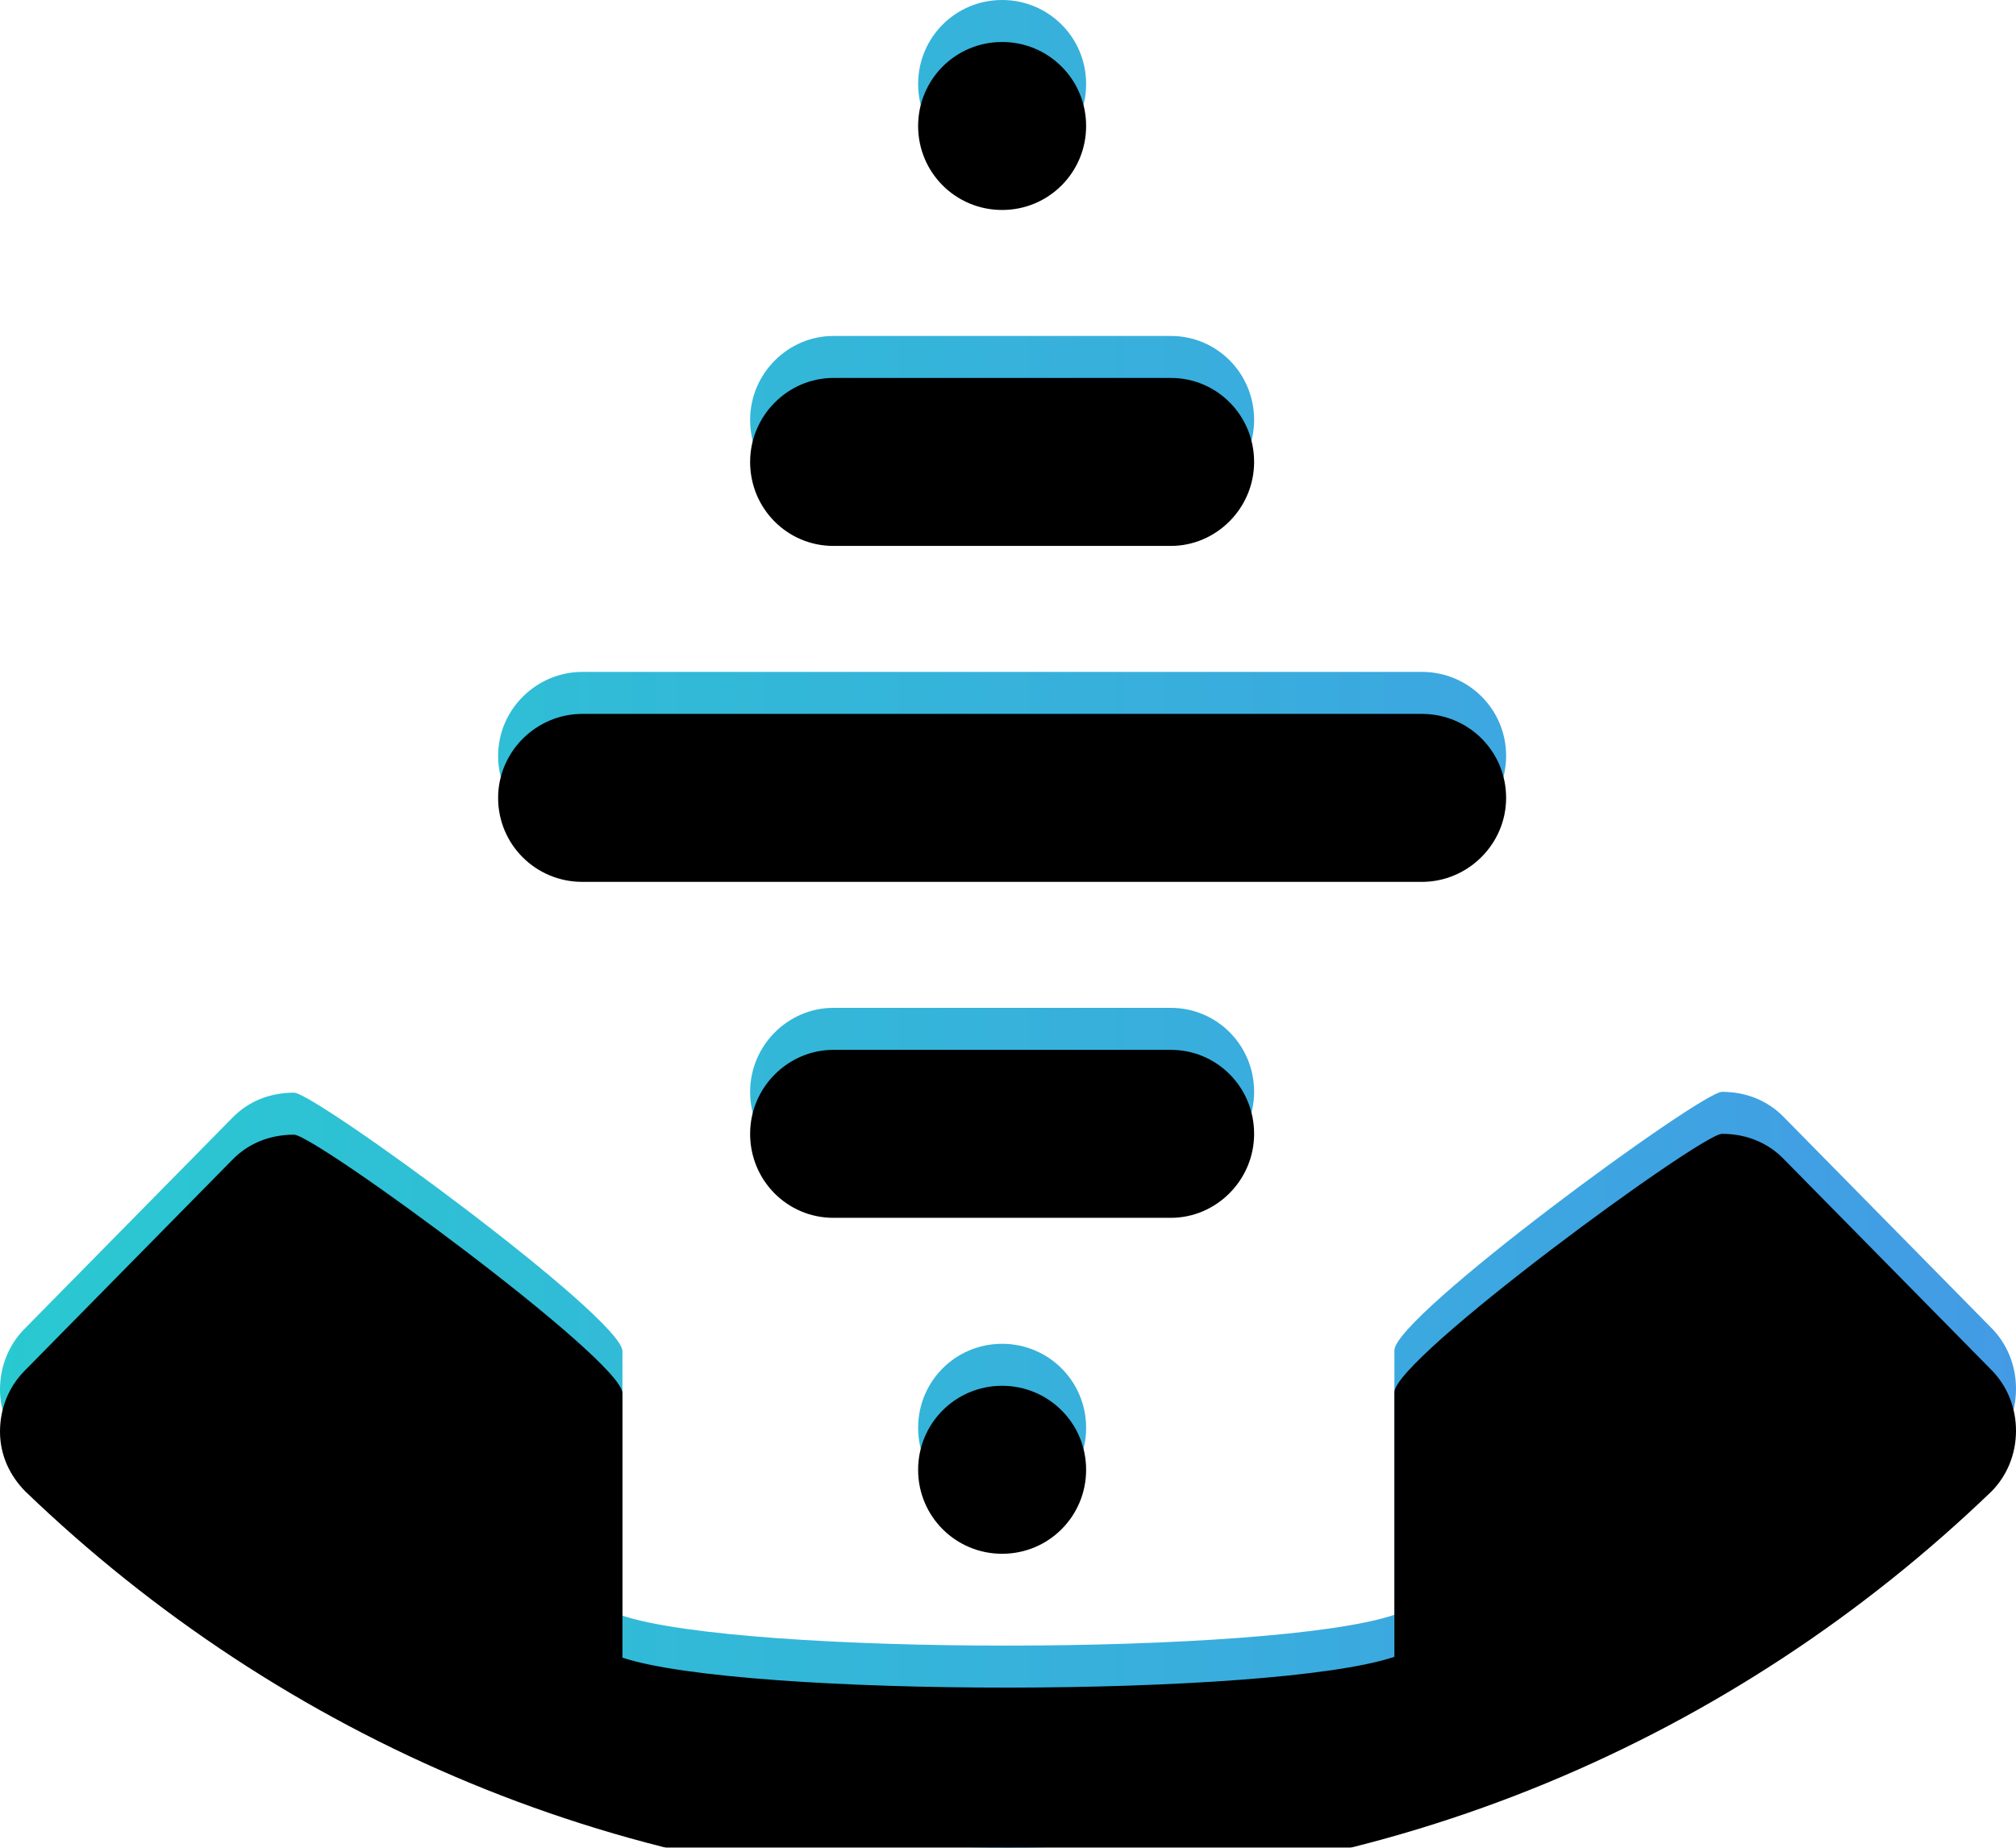 <?xml version="1.0" encoding="UTF-8"?>
<svg width="24px" height="22px" viewBox="0 0 24 22" version="1.1" xmlns="http://www.w3.org/2000/svg" xmlns:xlink="http://www.w3.org/1999/xlink">
    <!-- Generator: Sketch 47.1 (45422) - http://www.bohemiancoding.com/sketch -->
    <title>Combined Shape</title>
    <desc>Created with Sketch.</desc>
    <defs>
        <linearGradient x1="50%" y1="100%" x2="50%" y2="0%" id="linearGradient-1">
            <stop stop-color="#439BE5" offset="0%"></stop>
            <stop stop-color="#29C9D1" offset="100%"></stop>
        </linearGradient>
        <path d="M6.455,-1 C6.739,-1 6.993,-0.89 7.176,-0.71 L9.695,1.77 C9.878,1.95 9.99,2.2 9.99,2.5 C9.99,2.75 7.308,6.41 6.912,6.41 L3.763,6.41 C3.286,7.86 3.286,14.15 3.773,15.6 L6.922,15.6 C7.328,15.6 10,19.25 10,19.5 C10,19.8 9.888,20.05 9.705,20.23 L7.186,22.71 C7.003,22.89 6.749,23 6.465,23 C6.181,23 5.927,22.89 5.744,22.71 C2.808,19.66 1,15.54 1,11 C1,6.47 2.808,2.35 5.744,-0.7 C5.927,-0.88 6.17,-1 6.455,-1 Z M5,10.93 C5,10.378 5.444,9.93 6,9.93 C6.552,9.93 7,10.374 7,10.93 C7,11.482 6.556,11.93 6,11.93 C5.448,11.93 5,11.486 5,10.93 Z M9,8.921 C9,8.374 9.444,7.93 10,7.93 C10.552,7.93 11,8.381 11,8.921 L11,12.939 C11,13.486 10.556,13.93 10,13.93 C9.448,13.93 9,13.479 9,12.939 L9,8.921 Z M13,5.932 C13,5.379 13.444,4.93 14,4.93 C14.552,4.93 15,5.386 15,5.932 L15,15.928 C15,16.481 14.556,16.93 14,16.93 C13.448,16.93 13,16.474 13,15.928 L13,5.932 Z M17,8.921 C17,8.374 17.444,7.93 18,7.93 C18.552,7.93 19,8.381 19,8.921 L19,12.939 C19,13.486 18.556,13.93 18,13.93 C17.448,13.93 17,13.479 17,12.939 L17,8.921 Z M21,10.93 C21,10.378 21.444,9.93 22,9.93 C22.552,9.93 23,10.374 23,10.93 C23,11.482 22.556,11.93 22,11.93 C21.448,11.93 21,11.486 21,10.93 Z" id="path-2"></path>
        <filter x="-1.7%" y="-1.6%" width="103.4%" height="103.1%" filterUnits="objectBoundingBox" id="filter-3">
            <feGaussianBlur stdDeviation="0.125" in="SourceAlpha" result="shadowBlurInner1"></feGaussianBlur>
            <feOffset dx="-0.5" dy="0" in="shadowBlurInner1" result="shadowOffsetInner1"></feOffset>
            <feComposite in="shadowOffsetInner1" in2="SourceAlpha" operator="arithmetic" k2="-1" k3="1" result="shadowInnerInner1"></feComposite>
            <feColorMatrix values="0 0 0 0 0   0 0 0 0 0   0 0 0 0 0  0 0 0 0.5 0" type="matrix" in="shadowInnerInner1"></feColorMatrix>
        </filter>
    </defs>
    <g id="Page-1" stroke="none" stroke-width="1" fill="none" fill-rule="evenodd">
        <g id="Combined-Shape" fill-rule="nonzero" transform="translate(12, 11) rotate(-90) translate(-12, -11) ">
            <use fill="url(#linearGradient-1)" fill-rule="evenodd" xlink:href="#path-2"></use>
            <use fill="black" fill-opacity="1" filter="url(#filter-3)" xlink:href="#path-2"></use>
        </g>
    </g>
</svg>
